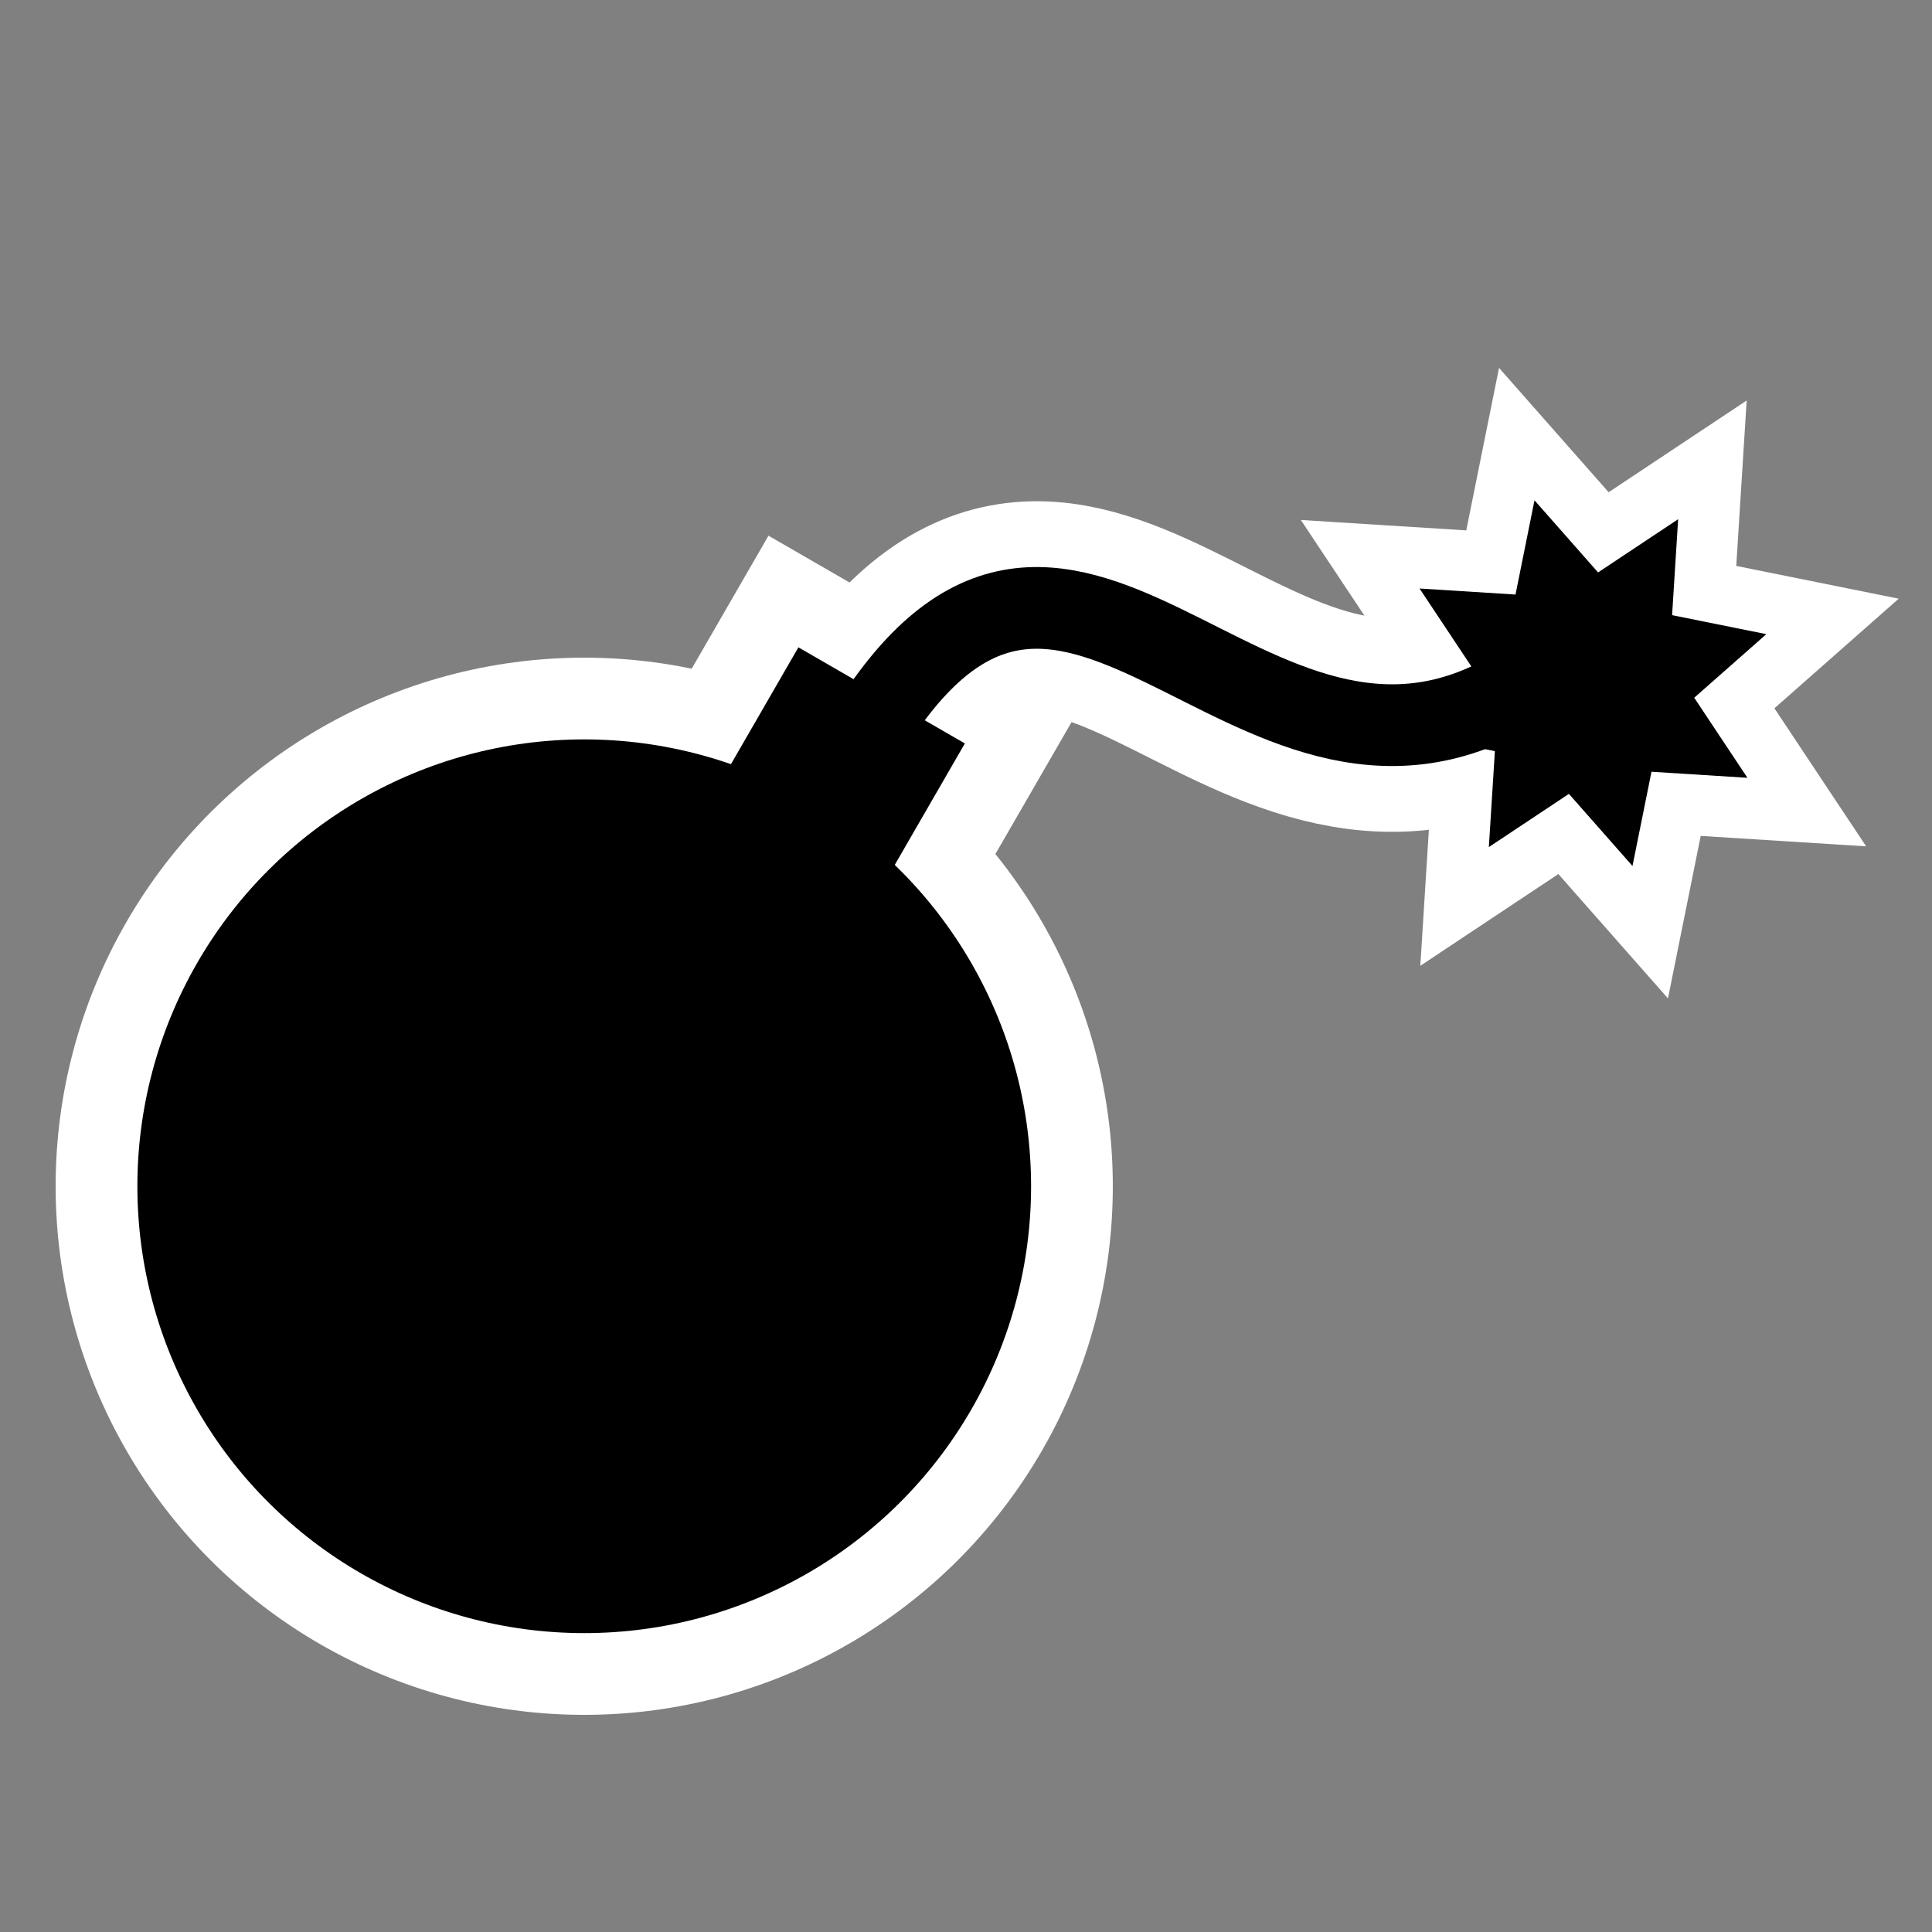 <?xml version="1.0" encoding="UTF-8" standalone="no"?>
<!-- Created with Inkscape (http://www.inkscape.org/) -->

<svg
   width="84.66mm"
   height="84.66mm"
   viewBox="0 0 84.66 84.66"
   version="1.1"
   id="svg5"
   inkscape:version="1.2.2 (b0a8486541, 2022-12-01)"
   sodipodi:docname="ammunition.svg"
   inkscape:export-filename="ammunition.png"
   inkscape:export-xdpi="76.806229"
   inkscape:export-ydpi="76.806229"
   xmlns:inkscape="http://www.inkscape.org/namespaces/inkscape"
   xmlns:sodipodi="http://sodipodi.sourceforge.net/DTD/sodipodi-0.dtd"
   xmlns="http://www.w3.org/2000/svg"
   xmlns:svg="http://www.w3.org/2000/svg">
  <rect x="0" y="0" width="84.66" height="84.66" fill="#808080" stroke="none"/>
  <sodipodi:namedview
     id="namedview7"
     pagecolor="#ffffff"
     bordercolor="#000000"
     borderopacity="0.25"
     inkscape:showpageshadow="2"
     inkscape:pageopacity="0.0"
     inkscape:pagecheckerboard="0"
     inkscape:deskcolor="#d1d1d1"
     inkscape:document-units="mm"
     showgrid="false"
     inkscape:zoom="1.5001964"
     inkscape:cx="121.98403"
     inkscape:cy="220.97107"
     inkscape:window-width="1854"
     inkscape:window-height="1011"
     inkscape:window-x="66"
     inkscape:window-y="32"
     inkscape:window-maximized="1"
     inkscape:current-layer="layer1" />
  <defs
     id="defs2" />
  <g
     inkscape:label="Layer 1"
     inkscape:groupmode="layer"
     id="layer1"
     transform="translate(-49.187,-65.614)">
    <path
       sodipodi:type="star"
       style="font-variation-settings:normal;fill:#000000;fill-opacity:1;stroke:#ffffff;stroke-width:35.844;stroke-linecap:square;stroke-linejoin:miter;stroke-miterlimit:4;stroke-dasharray:none;stroke-dashoffset:0;stroke-opacity:1;paint-order:fill markers stroke;stop-color:#000000"
       id="path28685-1"
       inkscape:flatsided="false"
       sodipodi:sides="8"
       sodipodi:cx="260.44669"
       sodipodi:cy="81.352776"
       sodipodi:r1="55.67131"
       sodipodi:r2="32.846073"
       sodipodi:arg1="0.52359878"
       sodipodi:arg2="0.91629786"
       inkscape:rounded="0"
       inkscape:randomized="0"
       d="m 308.659,109.188 -28.217,-1.777 -5.587,27.716 -18.696,-21.209 -23.548,15.648 1.777,-28.217 -27.716,-5.587 21.209,-18.696 -15.648,-23.548 28.217,1.777 5.587,-27.716 18.696,21.209 23.548,-15.648 -1.777,28.217 27.716,5.587 -21.209,18.696 z"
       transform="matrix(0.149,0,0,0.149,79.769,83.428)" />
    <path
       style="font-variation-settings:normal;fill:none;fill-opacity:1;stroke:#ffffff;stroke-width:9.348;stroke-linecap:square;stroke-linejoin:miter;stroke-miterlimit:4;stroke-dasharray:none;stroke-dashoffset:0;stroke-opacity:1;paint-order:fill markers stroke;stop-color:#000000"
       d="m 86.814,98.346 c 9.029,-15.638 16.91,4.62 28.812,-2.549"
       id="path24208-9" />
    <rect
       style="font-variation-settings:normal;opacity:1;fill:#000000;fill-opacity:1;stroke:#ffffff;stroke-width:7.163;stroke-linecap:round;stroke-linejoin:miter;stroke-miterlimit:4;stroke-dasharray:none;stroke-dashoffset:0;stroke-opacity:1;stop-color:#000000;stop-opacity:1"
       id="rect15402"
       width="8.423"
       height="12.152"
       x="119.886"
       y="39.303"
       transform="rotate(30)" />
    <circle
       style="fill:#000000;fill-opacity:1;stroke:#ffffff;stroke-width:3.582;stroke-dasharray:none;stroke-opacity:1"
       id="path1106"
       cx="123.566"
       cy="64.447"
       r="21.372"
       transform="rotate(30)" />
    <rect
       style="font-variation-settings:normal;fill:#000000;fill-opacity:1;stroke:none;stroke-width:2.898;stroke-linecap:round;stroke-linejoin:miter;stroke-miterlimit:4;stroke-dasharray:none;stroke-dashoffset:0;stroke-opacity:1;stop-color:#000000"
       id="rect15402-2"
       width="8.423"
       height="12.152"
       x="119.886"
       y="39.303"
       transform="rotate(30)" />
    <path
       style="font-variation-settings:normal;opacity:1;fill:none;fill-opacity:1;stroke:#000000;stroke-width:3.581;stroke-linecap:square;stroke-linejoin:miter;stroke-miterlimit:4;stroke-dasharray:none;stroke-dashoffset:0;stroke-opacity:1;paint-order:fill markers stroke;stop-color:#000000;stop-opacity:1"
       d="m 86.814,98.346 c 9.029,-15.638 16.91,4.62 28.812,-2.549"
       id="path24208" />
    <path
       sodipodi:type="star"
       style="font-variation-settings:normal;opacity:1;fill:#000000;fill-opacity:1;stroke:none;stroke-width:14.482;stroke-linecap:square;stroke-linejoin:miter;stroke-miterlimit:4;stroke-dasharray:none;stroke-dashoffset:0;stroke-opacity:1;paint-order:fill markers stroke;stop-color:#000000;stop-opacity:1"
       id="path28685"
       inkscape:flatsided="false"
       sodipodi:sides="8"
       sodipodi:cx="260.44669"
       sodipodi:cy="81.352776"
       sodipodi:r1="55.67131"
       sodipodi:r2="32.846073"
       sodipodi:arg1="0.52359878"
       sodipodi:arg2="0.91629786"
       inkscape:rounded="0"
       inkscape:randomized="0"
       d="m 308.659,109.188 -28.217,-1.777 -5.587,27.716 -18.696,-21.209 -23.548,15.648 1.777,-28.217 -27.716,-5.587 21.209,-18.696 -15.648,-23.548 28.217,1.777 5.587,-27.716 18.696,21.209 23.548,-15.648 -1.777,28.217 27.716,5.587 -21.209,18.696 z"
       transform="matrix(0.149,0,0,0.149,79.769,83.428)" />
  </g>
</svg>
